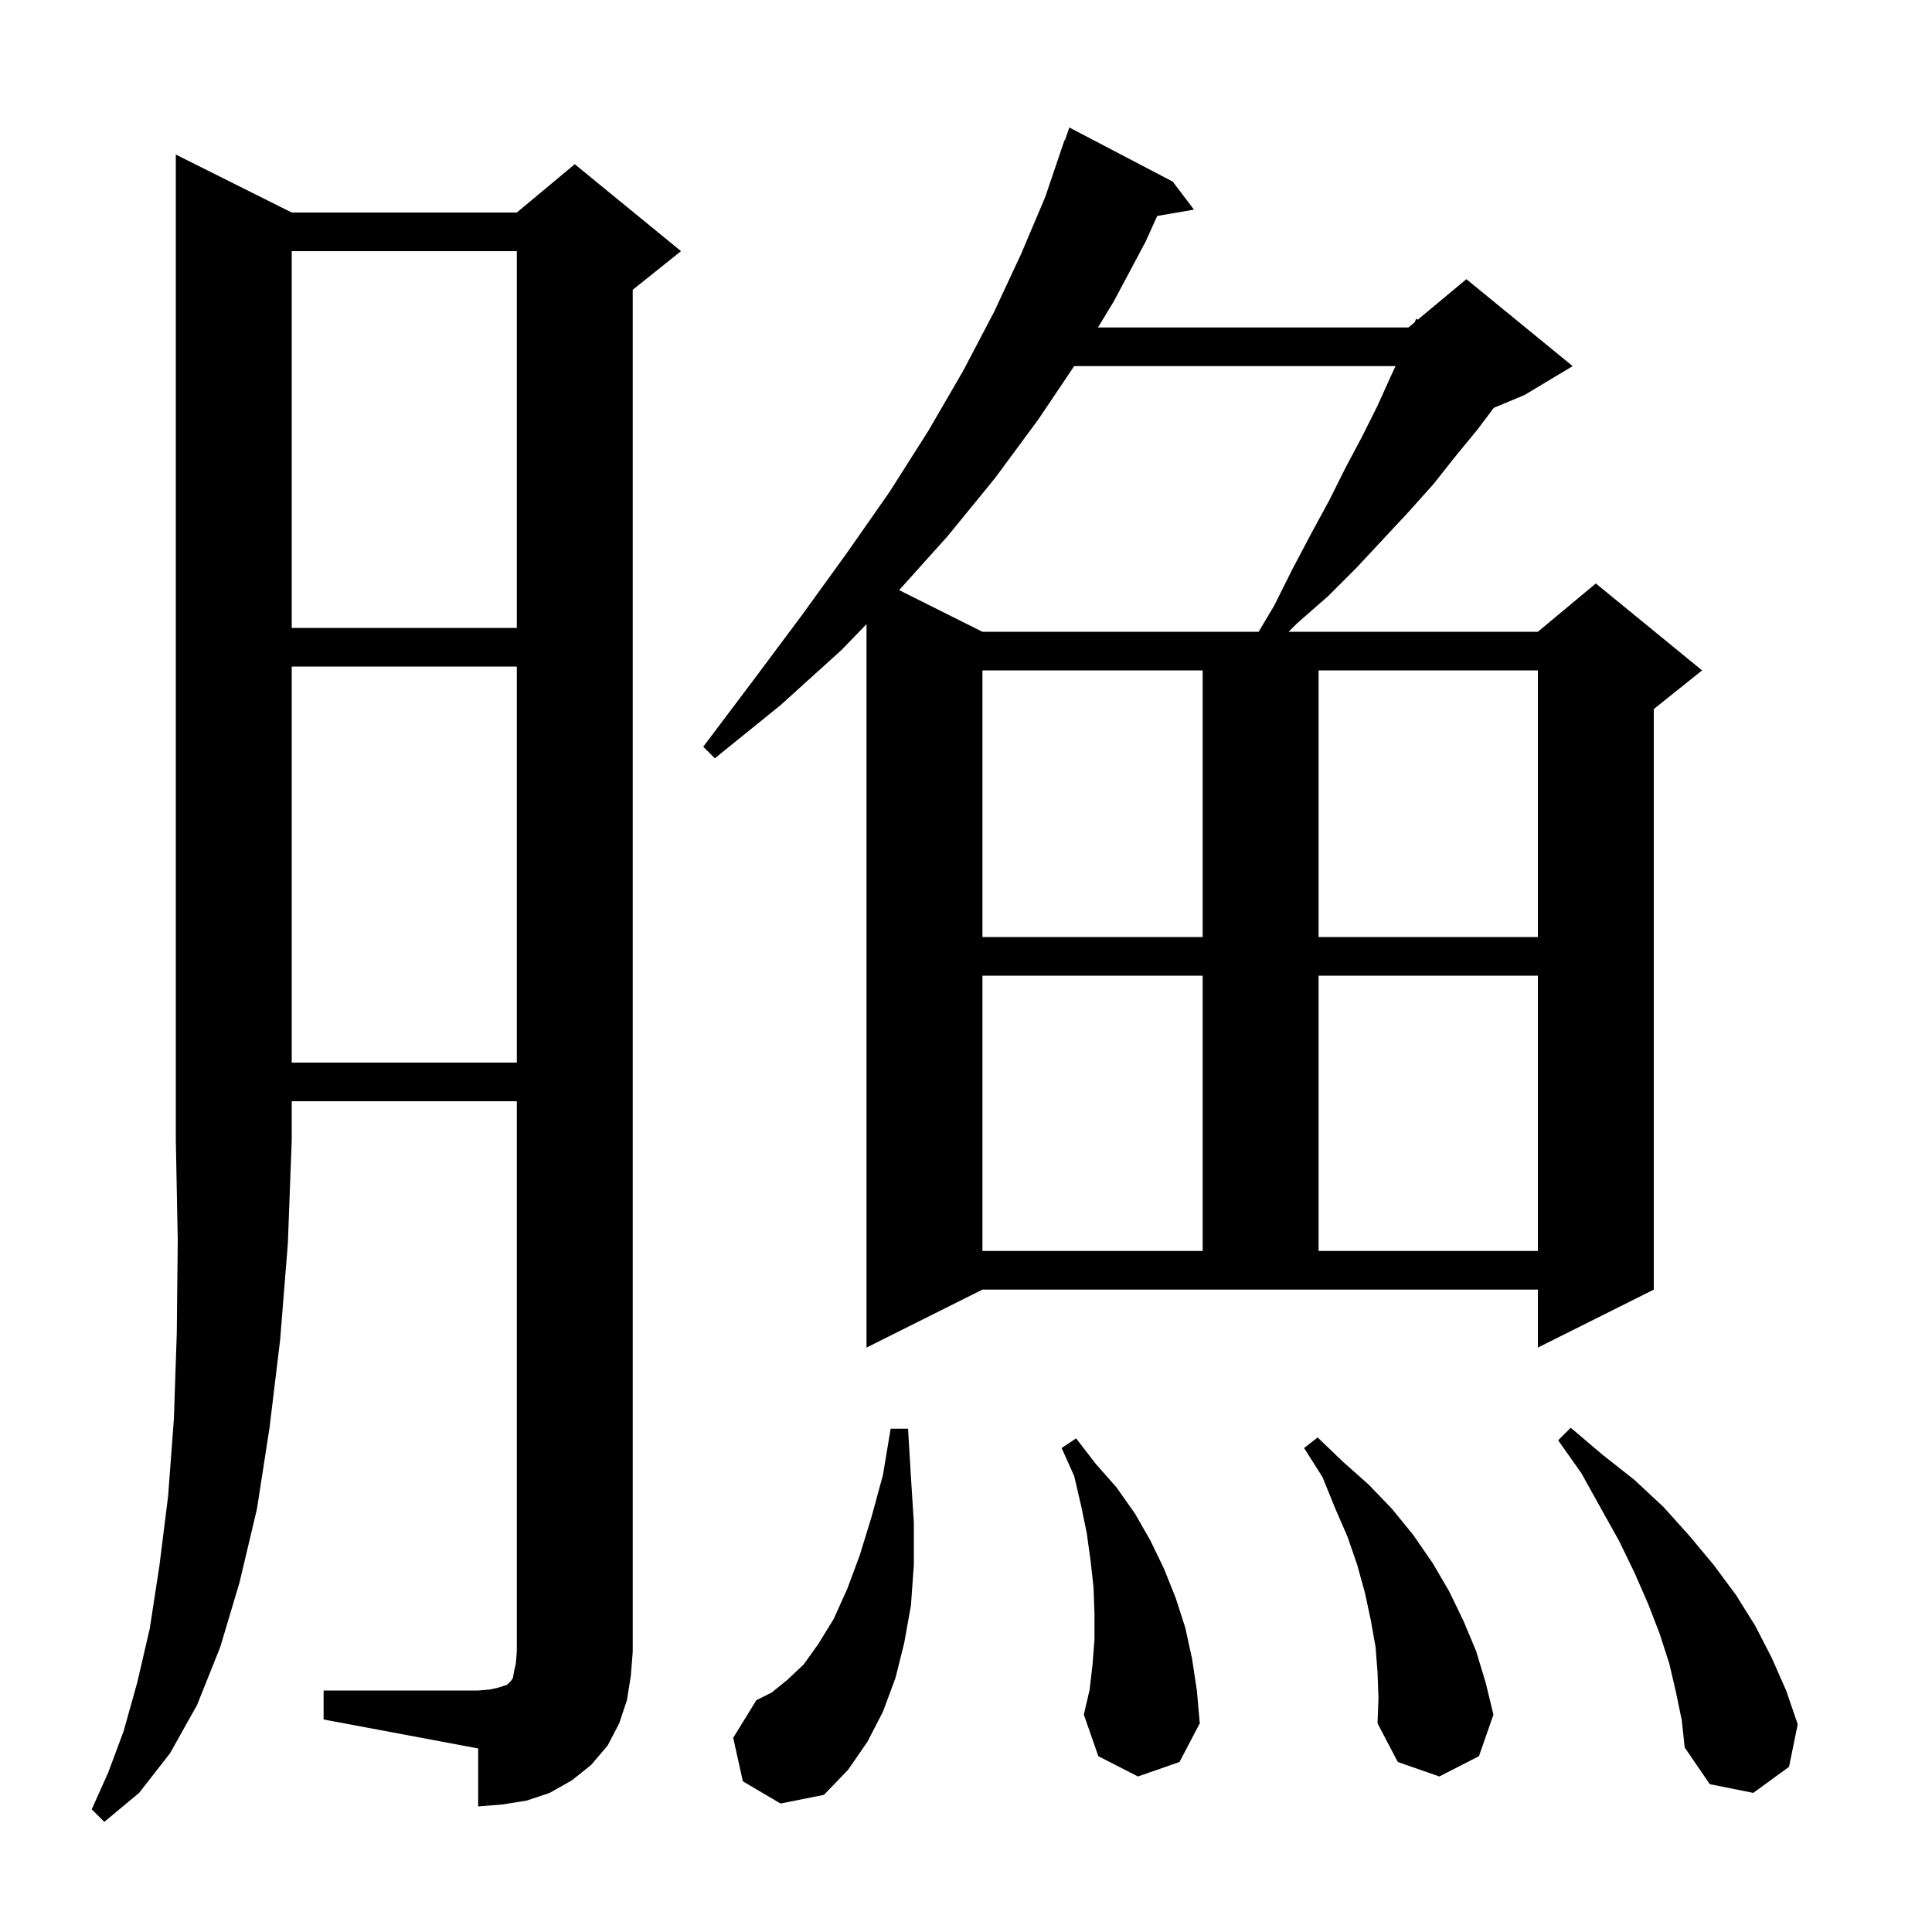 <svg xmlns="http://www.w3.org/2000/svg" xmlns:xlink="http://www.w3.org/1999/xlink" version="1.1" baseProfile="full" viewBox="0 0 200 200" width="200" height="200">
<g fill="black">
<path d="M 30.2 22.0 L 53.5 22.0 L 59.5 17.0 L 70.5 26.0 L 65.5 30.0 L 65.5 171.0 L 65.3 173.5 L 64.9 176.0 L 64.1 178.4 L 62.9 180.7 L 61.2 182.7 L 59.2 184.3 L 56.9 185.6 L 54.5 186.4 L 52.0 186.8 L 49.5 187.0 L 49.5 181.0 L 33.5 178.0 L 33.5 175.0 L 49.5 175.0 L 50.7 174.9 L 51.6 174.7 L 52.5 174.4 L 52.9 174.0 L 53.1 173.7 L 53.2 173.1 L 53.4 172.2 L 53.5 171.0 L 53.5 114.0 L 30.2 114.0 L 30.2 118.0 L 29.8 128.7 L 29.0 138.7 L 27.9 147.8 L 26.6 156.2 L 24.8 163.8 L 22.8 170.5 L 20.4 176.5 L 17.6 181.5 L 14.4 185.6 L 10.8 188.6 L 9.5 187.3 L 11.2 183.5 L 12.8 179.2 L 14.2 174.2 L 15.5 168.6 L 16.5 162.1 L 17.4 154.9 L 18.0 146.9 L 18.3 138.0 L 18.4 128.4 L 18.2 118.0 L 18.2 16.0 Z M 76.9 184.4 L 75.9 179.9 L 78.3 176.0 L 79.9 175.2 L 81.5 173.9 L 83.2 172.3 L 84.7 170.2 L 86.3 167.6 L 87.7 164.5 L 89.0 161.0 L 90.2 157.1 L 91.4 152.7 L 92.2 147.9 L 94.0 147.9 L 94.3 152.9 L 94.6 157.6 L 94.6 162.0 L 94.3 166.2 L 93.6 170.1 L 92.7 173.7 L 91.4 177.2 L 89.8 180.3 L 87.8 183.2 L 85.3 185.8 L 80.8 186.7 Z M 173.5 175.2 L 172.8 172.2 L 171.8 169.1 L 170.6 166.0 L 169.2 162.8 L 167.6 159.5 L 165.7 156.1 L 163.7 152.5 L 161.3 149.1 L 162.6 147.8 L 165.9 150.6 L 169.2 153.2 L 172.2 156.0 L 174.9 159.0 L 177.4 162.0 L 179.7 165.1 L 181.7 168.3 L 183.4 171.6 L 184.9 175.0 L 186.1 178.5 L 185.2 182.9 L 181.5 185.6 L 177.0 184.7 L 174.4 180.9 L 174.1 178.1 Z M 142.6 173.1 L 142.4 170.5 L 141.9 167.7 L 141.3 164.9 L 140.5 162.0 L 139.5 159.1 L 138.2 156.1 L 136.9 152.9 L 135.0 149.9 L 136.4 148.8 L 139.0 151.3 L 141.7 153.7 L 144.1 156.2 L 146.3 158.9 L 148.3 161.8 L 150.0 164.7 L 151.5 167.8 L 152.8 170.9 L 153.8 174.2 L 154.6 177.5 L 153.1 181.8 L 149.0 183.9 L 144.7 182.4 L 142.6 178.4 L 142.7 175.8 Z M 117.8 183.9 L 113.7 181.8 L 112.2 177.5 L 112.8 174.9 L 113.1 172.3 L 113.3 169.7 L 113.3 167.0 L 113.2 164.3 L 112.9 161.6 L 112.5 158.7 L 111.9 155.8 L 111.2 152.8 L 109.9 149.9 L 111.4 148.9 L 113.4 151.5 L 115.6 154.0 L 117.5 156.7 L 119.1 159.5 L 120.5 162.4 L 121.7 165.4 L 122.7 168.5 L 123.4 171.7 L 123.9 175.0 L 124.2 178.4 L 122.1 182.4 Z M 89.7 139.5 L 89.7 64.609 L 87.1 67.3 L 80.8 73.0 L 74.0 78.5 L 72.8 77.3 L 78.0 70.4 L 83.0 63.7 L 87.7 57.2 L 92.1 50.9 L 96.1 44.6 L 99.7 38.4 L 102.9 32.3 L 105.7 26.3 L 108.2 20.4 L 110.2 14.5 L 110.242 14.516 L 110.7 13.2 L 121.4 18.8 L 123.6 21.7 L 119.794 22.356 L 118.6 25.0 L 115.3 31.2 L 113.662 33.9 L 145.8 33.9 L 146.453 33.356 L 146.6 33.0 L 146.768 33.093 L 151.8 28.9 L 162.8 37.9 L 157.8 40.9 L 154.636 42.218 L 153.0 44.4 L 150.7 47.2 L 148.4 50.1 L 145.9 52.9 L 143.2 55.8 L 140.4 58.8 L 137.5 61.7 L 134.3 64.5 L 133.4 65.4 L 159.2 65.4 L 165.2 60.4 L 176.2 69.4 L 171.2 73.4 L 171.2 133.5 L 159.2 139.5 L 159.2 133.5 L 101.7 133.5 Z M 101.7 101.0 L 101.7 129.5 L 124.5 129.5 L 124.5 101.0 Z M 136.5 101.0 L 136.5 129.5 L 159.2 129.5 L 159.2 101.0 Z M 30.2 69.0 L 30.2 110.0 L 53.5 110.0 L 53.5 69.0 Z M 101.7 69.4 L 101.7 97.0 L 124.5 97.0 L 124.5 69.4 Z M 136.5 69.4 L 136.5 97.0 L 159.2 97.0 L 159.2 69.4 Z M 111.197 37.9 L 107.5 43.4 L 103.0 49.5 L 98.1 55.5 L 93.079 61.089 L 101.7 65.4 L 130.295 65.4 L 131.9 62.7 L 133.8 58.9 L 135.7 55.3 L 137.6 51.8 L 139.3 48.4 L 141.0 45.2 L 142.6 42.0 L 144.0 38.9 L 144.467 37.9 Z M 30.2 26.0 L 30.2 65.0 L 53.5 65.0 L 53.5 26.0 Z " />
</g>
</svg>
